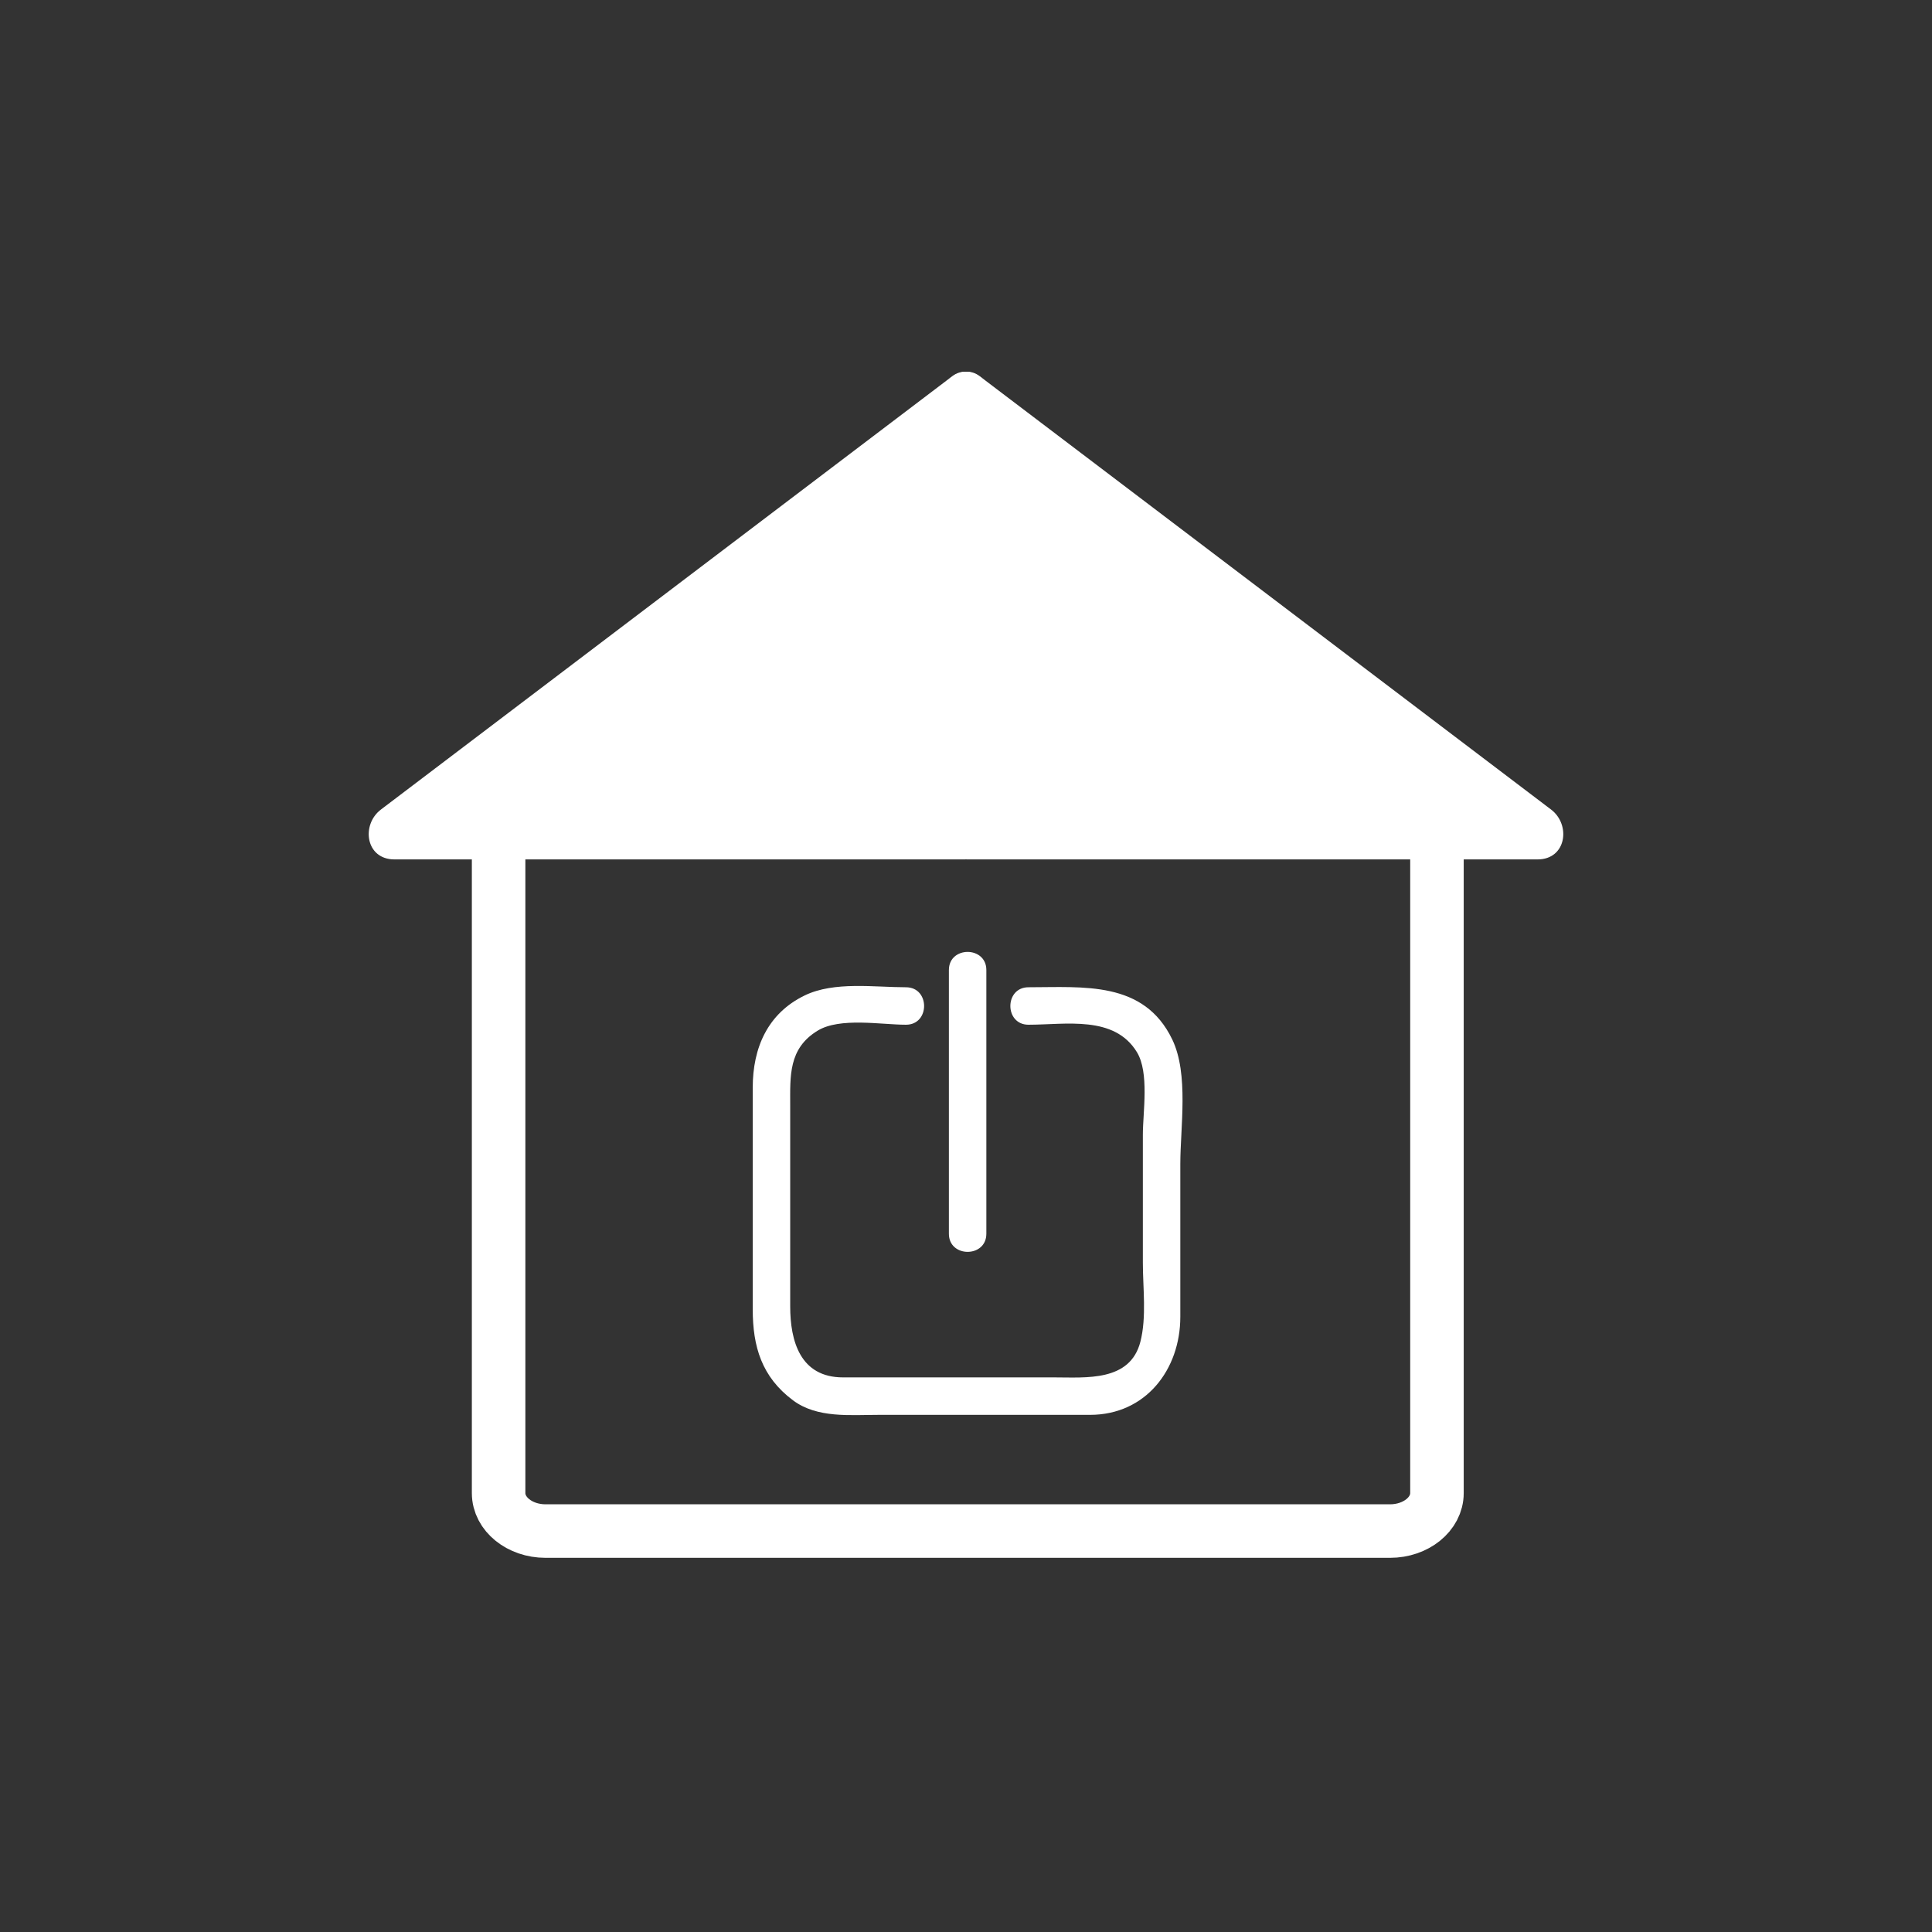 <?xml version="1.0" encoding="iso-8859-1"?>
<!-- Generator: Adobe Illustrator 16.0.0, SVG Export Plug-In . SVG Version: 6.00 Build 0)  -->
<!DOCTYPE svg PUBLIC "-//W3C//DTD SVG 1.1//EN" "http://www.w3.org/Graphics/SVG/1.1/DTD/svg11.dtd">
<svg version="1.1" xmlns="http://www.w3.org/2000/svg" xmlns:xlink="http://www.w3.org/1999/xlink" x="0px" y="0px" width="361px"
	 height="361px" viewBox="0 0 361 361" style="enable-background:new 0 0 361 361;" xml:space="preserve">
<rect x="0" y="0" width="361" height="361" fill="#333333" stroke="none"/>
<g id="status_x5F_standby">
	<g>
		<g>
			<g>
				<polygon style="fill:#FFFFFF;" points="180.744,155.583 180.5,74.583 287.301,155.583 				"/>
				<g>
					<path style="fill:#FFFFFF;" d="M185.744,155.583c-0.081-27-0.163-54-0.244-81c-2.508,1.439-5.016,2.878-7.523,4.317
						c35.59,26.992,71.18,53.984,106.77,80.976c0.011,0.008,0.021,0.016,0.031,0.024c0.841-3.106,1.683-6.211,2.523-9.317
						c-35.519,0-71.038,0-106.557,0c-6.449,0-6.449,10,0,10c35.519,0,71.038,0,106.557,0c5.402,0,6.252-6.489,2.523-9.317
						c-35.59-26.992-71.18-53.984-106.77-80.976c-0.011-0.008-0.021-0.016-0.031-0.024c-3.125-2.371-7.534,0.868-7.523,4.317
						c0.082,27,0.163,54,0.244,81C175.764,162.031,185.764,162.033,185.744,155.583z"/>
				</g>
			</g>
			<g>
				<polygon style="fill:#FFFFFF;" points="180.256,155.583 180.5,74.584 73.699,155.583 				"/>
				<g>
					<path style="fill:#FFFFFF;" d="M185.256,155.583c0.081-27,0.163-54,0.244-81c0.011-3.45-4.397-6.688-7.523-4.317
						c-35.59,26.992-71.18,53.984-106.77,80.976c-0.011,0.008-0.021,0.016-0.031,0.023c-3.729,2.828-2.879,9.317,2.523,9.317
						c35.519,0,71.038,0,106.557,0c6.448,0,6.448-10,0-10c-35.519,0-71.038,0-106.557,0c0.841,3.106,1.683,6.211,2.523,9.317
						c35.59-26.992,71.18-53.984,106.77-80.976c0.011-0.008,0.021-0.016,0.031-0.023c-2.508-1.439-5.016-2.878-7.523-4.317
						c-0.082,27-0.163,54-0.244,81C175.236,162.033,185.236,162.031,185.256,155.583z"/>
				</g>
			</g>
		</g>
		<path style="fill:none;stroke:#FFFFFF;stroke-width:10;stroke-miterlimit:10;" d="M268.5,278.988c0,3.919-3.927,7.096-8.771,7.096
			H101.938c-4.844,0-8.771-3.177-8.771-7.096V149.607c0-3.918,175.333-3.918,175.333,0V278.988z"/>
	</g>
	<g>
		<g>
			<path style="fill:#FFFFFF;" d="M192.175,191.473c6.965,0,16.049-1.81,20.267,5.134c2.335,3.845,1.105,11.205,1.105,15.416
				c0,7.976,0,15.95,0,23.926c0,4.712,0.724,10.15-0.465,14.771c-1.927,7.494-10.185,6.65-16.074,6.65c-7.771,0-15.542,0-23.313,0
				c-5.391,0-10.782,0-16.172,0c-8.018,0-9.871-6.822-9.871-13.264c0-12.501,0-25.002,0-37.502c0-5.509-0.369-10.682,5.133-14.025
				c4.16-2.527,11.862-1.105,16.501-1.105c4.514,0,4.514-7,0-7c-5.911,0-13.397-1.136-18.887,1.509
				c-6.982,3.364-9.747,9.838-9.747,17.229c0,13.814,0,27.629,0,41.444c0,6.951,1.665,12.619,7.518,16.996
				c4.524,3.383,10.708,2.719,16.021,2.719c13.162,0,26.323,0,39.484,0c10.436,0,16.871-8.496,16.871-18.31
				c0-9.515,0-19.028,0-28.543c0-6.896,1.61-16.819-1.509-23.296c-5.296-10.995-16.601-9.748-26.863-9.748
				C187.661,184.473,187.661,191.473,192.175,191.473L192.175,191.473z"/>
		</g>
	</g>
	<g>
		<g>
			<path style="fill:#FFFFFF;" d="M177.303,181.254c0,16.425,0,32.851,0,49.275c0,4.514,7,4.514,7,0c0-16.425,0-32.851,0-49.275
				C184.303,176.74,177.303,176.74,177.303,181.254L177.303,181.254z"/>
		</g>
	</g>
</g>
<g id="Ebene_1">
</g>
</svg>
